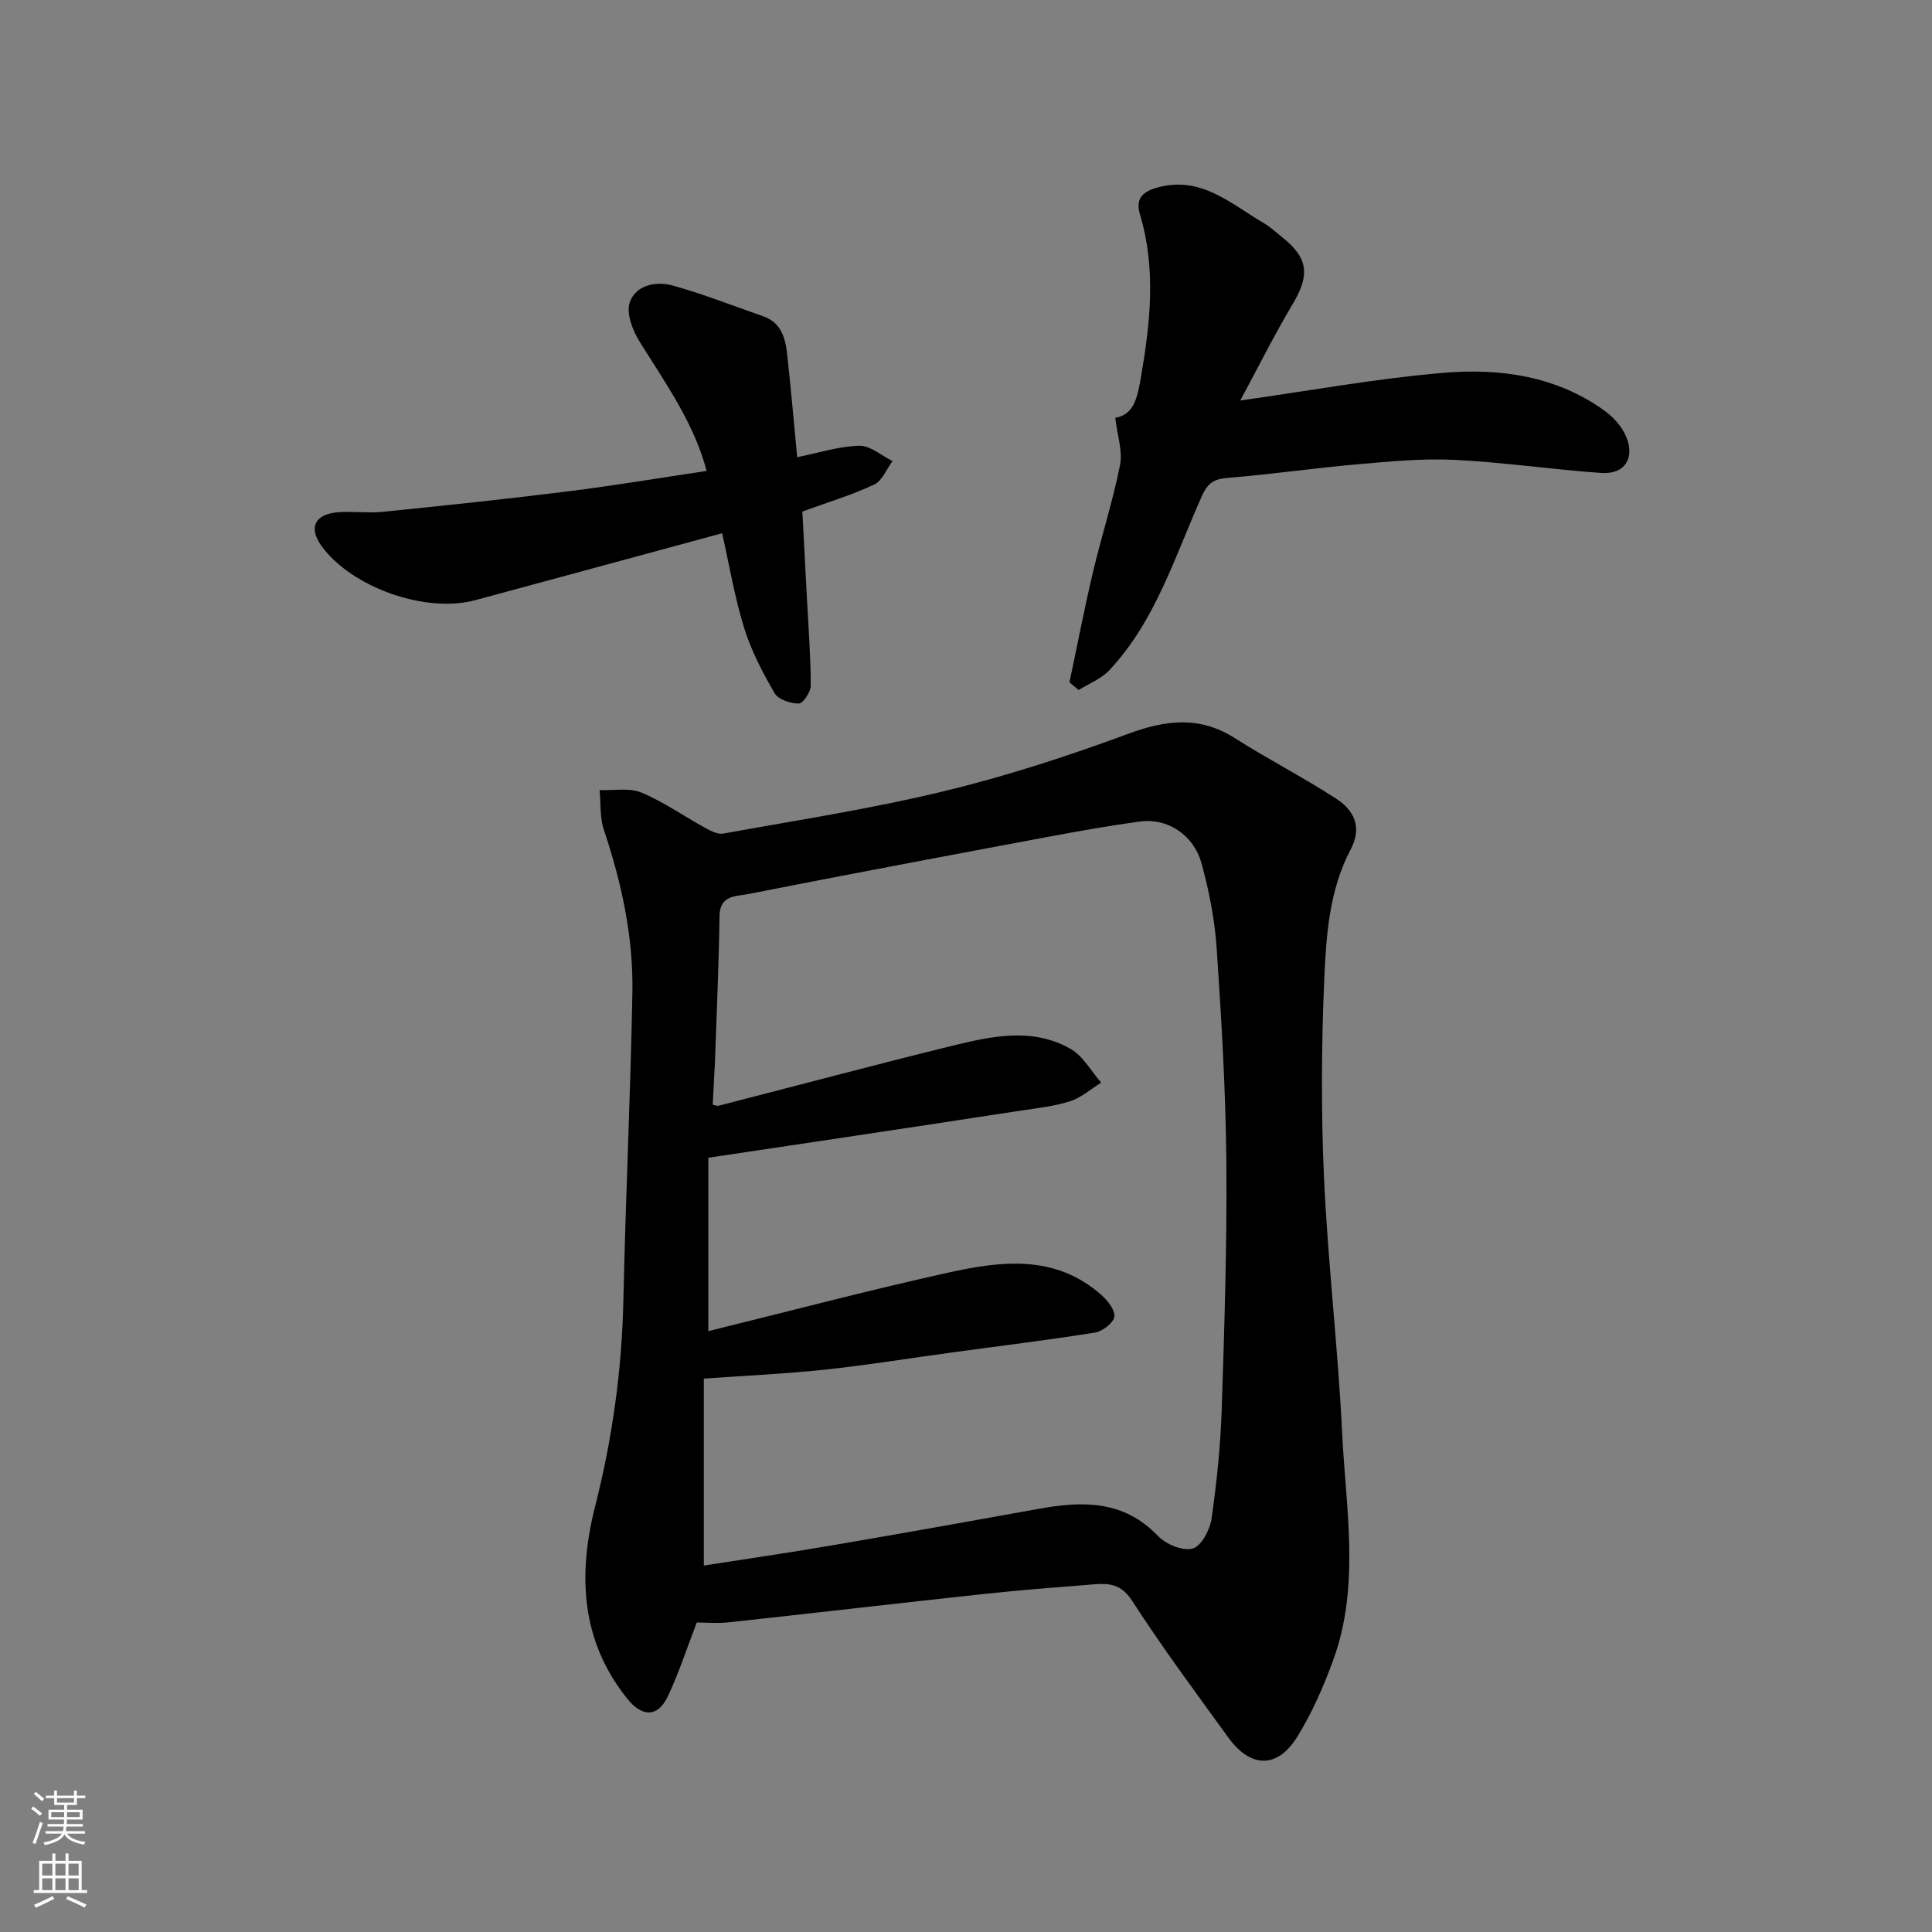 <svg enable-background="new 0 0 400 400" viewBox="0 0 400 400" xmlns="http://www.w3.org/2000/svg"><rect x="0" y="0" width="400" height="400" fill="#808080" stroke="none"/><g fill="#010000"><path d="m144.26 335.92c-2.09 5.43-3.72 10.46-5.95 15.21-2.11 4.48-5.37 4.39-8.4.62-9.75-12.11-10.26-25.86-6.68-39.95 3.58-14.08 5.53-28.24 5.84-42.74.45-21.2 1.48-42.38 1.86-63.58.21-11.53-2.24-22.72-5.9-33.66-.86-2.56-.62-5.48-.89-8.24 2.91.12 6.13-.53 8.65.51 4.59 1.91 8.74 4.87 13.14 7.27 1.17.64 2.66 1.44 3.84 1.22 15.22-2.76 30.54-5.11 45.56-8.74 12.91-3.12 25.64-7.25 38.1-11.86 7.87-2.91 14.89-3.84 22.28.87 6.86 4.38 14.15 8.09 20.96 12.53 3.66 2.38 5.42 5.85 2.96 10.51-4.47 8.47-5.07 17.93-5.47 27.16-.58 13.63-.65 27.33-.03 40.96.81 17.59 2.89 35.11 3.75 52.7.76 15.71 3.77 31.64-1.88 47.07-2 5.47-4.38 10.92-7.44 15.84-4.09 6.57-9.62 6.48-14.2.18-6.81-9.38-13.72-18.71-20.01-28.43-2.22-3.44-4.75-3.6-7.91-3.35-7.53.6-15.07 1.17-22.58 1.98-17.59 1.89-35.17 3.96-52.76 5.86-2.46.29-4.96.06-6.84.06zm3.3-107.21c.34.06.84.31 1.25.21 16.07-4.12 32.1-8.41 48.21-12.37 8.2-2.01 16.7-3.92 24.64.62 2.59 1.48 4.25 4.61 6.33 6.98-2.14 1.32-4.14 3.12-6.47 3.86-3.38 1.07-7 1.44-10.53 1.98-11.95 1.85-23.91 3.65-35.87 5.45-9.22 1.39-18.45 2.76-28.47 4.26v35.9c16.38-4.03 32.89-8.4 49.55-12.09 10.99-2.44 22.22-3.87 31.77 4.55 1.32 1.17 2.94 3.17 2.74 4.55-.19 1.3-2.46 3.04-4.03 3.29-9.84 1.57-19.75 2.77-29.63 4.12-8.75 1.19-17.48 2.61-26.26 3.55-8.07.86-16.19 1.22-25.07 1.86v38.7c8.79-1.37 17.51-2.64 26.2-4.12 14.47-2.47 28.92-5.05 43.37-7.66 8.98-1.62 17.43-1.72 24.47 5.67 1.64 1.72 5.12 3.15 7.17 2.59 1.78-.49 3.57-3.86 3.9-6.16 1.08-7.47 1.86-15.02 2.11-22.57.56-17.09 1.11-34.2.96-51.3-.13-14.71-1-29.42-1.99-44.1-.4-5.98-1.56-11.99-3.16-17.77-1.64-5.91-7.09-9.38-12.65-8.63-6.63.89-13.22 2.08-19.8 3.31-20.51 3.84-41.01 7.69-61.48 11.73-2.38.47-5.79.16-5.85 4.49-.14 10.1-.6 20.2-.95 30.3-.13 2.88-.31 5.77-.46 8.8z"/><path d="m221.42 141.28c1.61-7.6 3.07-15.23 4.86-22.79 1.75-7.43 4.13-14.73 5.61-22.21.57-2.91-.57-6.17-.99-9.78 3.91-.65 4.58-4.17 5.33-8.47 1.94-11.27 3.14-22.4-.2-33.59-.86-2.89.06-4.58 3.31-5.53 9.23-2.71 15.42 3.26 22.32 7.29 1.4.82 2.6 1.96 3.88 2.98 5.33 4.24 5.66 7.81 2.15 13.68-3.81 6.38-7.13 13.06-10.91 20.06 14.51-2.04 28.17-4.55 41.96-5.72 11.84-1.01 23.58.62 33.63 7.96 1.79 1.31 3.47 3.24 4.31 5.25 1.88 4.5-.35 7.85-5.15 7.51-10.14-.71-20.23-2.22-30.37-2.71-6.72-.33-13.52.34-20.25.93-8.81.77-17.58 2.05-26.39 2.77-2.89.24-4.3.73-5.68 3.79-5.59 12.44-9.56 25.83-19.19 36.09-1.66 1.77-4.19 2.73-6.31 4.07-.67-.53-1.29-1.05-1.92-1.58z"/><path d="m149.51 110.4c-16.96 4.6-34.03 9.25-51.11 13.86-10.32 2.78-25.62-2.65-31.84-11.23-2.7-3.72-1.45-6.54 3.29-6.96 3.14-.28 6.35.21 9.48-.11 12.71-1.29 25.43-2.62 38.11-4.21 9.57-1.19 19.09-2.79 28.86-4.25-2.55-9.76-8.43-18.05-13.81-26.65-1.47-2.35-2.88-5.92-2.12-8.2 1.2-3.6 5.4-4.51 8.88-3.54 6.35 1.77 12.52 4.2 18.76 6.37 3.69 1.28 4.58 4.45 4.95 7.77.78 7 1.38 14.01 2.09 21.4 4.46-.89 8.64-2.26 12.86-2.36 2.26-.06 4.58 2.04 6.88 3.17-1.24 1.67-2.13 4.08-3.79 4.86-4.66 2.18-9.64 3.68-14.88 5.59.31 5.79.64 12.01.96 18.24.31 5.93.77 11.86.78 17.8 0 1.31-1.6 3.7-2.47 3.71-1.72.01-4.26-.84-5.03-2.16-2.49-4.29-4.84-8.8-6.3-13.52-1.97-6.35-3.06-12.97-4.55-19.58z"/></g><path d="m6.44 374.46.42-.45c.65.47 1.27.95 1.85 1.44l-.45.49c-.65-.56-1.25-1.06-1.82-1.48m.93 7.33-.63-.26c.55-1.36 1.05-2.8 1.52-4.33.19.1.38.19.59.27-.46 1.29-.95 2.73-1.48 4.32m-.38-10.38.44-.42c.43.34 1.01.82 1.74 1.44l-.49.49c-.53-.51-1.09-1.01-1.69-1.51m2.5.35h1.72v-1.04h.59v1.04h3.52v-1.04h.59v1.04h1.75v.53h-1.75v1.42h-2.03v.97h3.22v2.03h-3.24c0 .35-.01.66-.03.93h3.32v.53h-3.37c-.03.27-.08.58-.15.94h3.96v.53h-3.71c.67.92 1.93 1.48 3.79 1.68-.13.24-.23.44-.29.59-2.13-.38-3.48-1.08-4.04-2.12-.43.97-1.77 1.72-4.03 2.23-.09-.19-.2-.37-.33-.55 2.1-.42 3.37-1.03 3.81-1.83h-3.36v-.53h3.58c.08-.29.13-.61.16-.94h-3.33v-.53h3.39c.02-.27.04-.58.04-.93h-3.23v-2.03h3.25v-.97h-2.07v-1.42h-1.73zm1.12 3.44v1h2.65c.01-.3.02-.44.01-.4v-.25-.35zm1.19-2h3.52v-.91h-3.52zm4.71 2h-2.63v.59c0 .15-.01.28-.01.4h2.64z" fill="#fafbfa"/><path d="m13.56 383.74h.63v1.52h2.72v6.07h1.13v.6h-11.06v-.6h1.13v-6.07h2.73v-1.52h.63v1.52h2.1v-1.52zm-2.69 8.83.38.56c-1.24.63-2.53 1.25-3.85 1.85-.1-.21-.21-.42-.34-.63 1.36-.55 2.63-1.15 3.81-1.78m-2.13-4.27h2.1v-2.45h-2.1zm0 3.04h2.1v-2.46h-2.1zm2.72-3.04h2.1v-2.45h-2.1zm0 3.04h2.1v-2.46h-2.1zm6.07 3.6c-1.41-.71-2.7-1.3-3.86-1.78l.35-.56c1.45.62 2.75 1.19 3.88 1.72zm-1.25-9.09h-2.1v2.45h2.1zm-2.09 5.49h2.1v-2.46h-2.1z" fill="#fafbfa"/></svg>